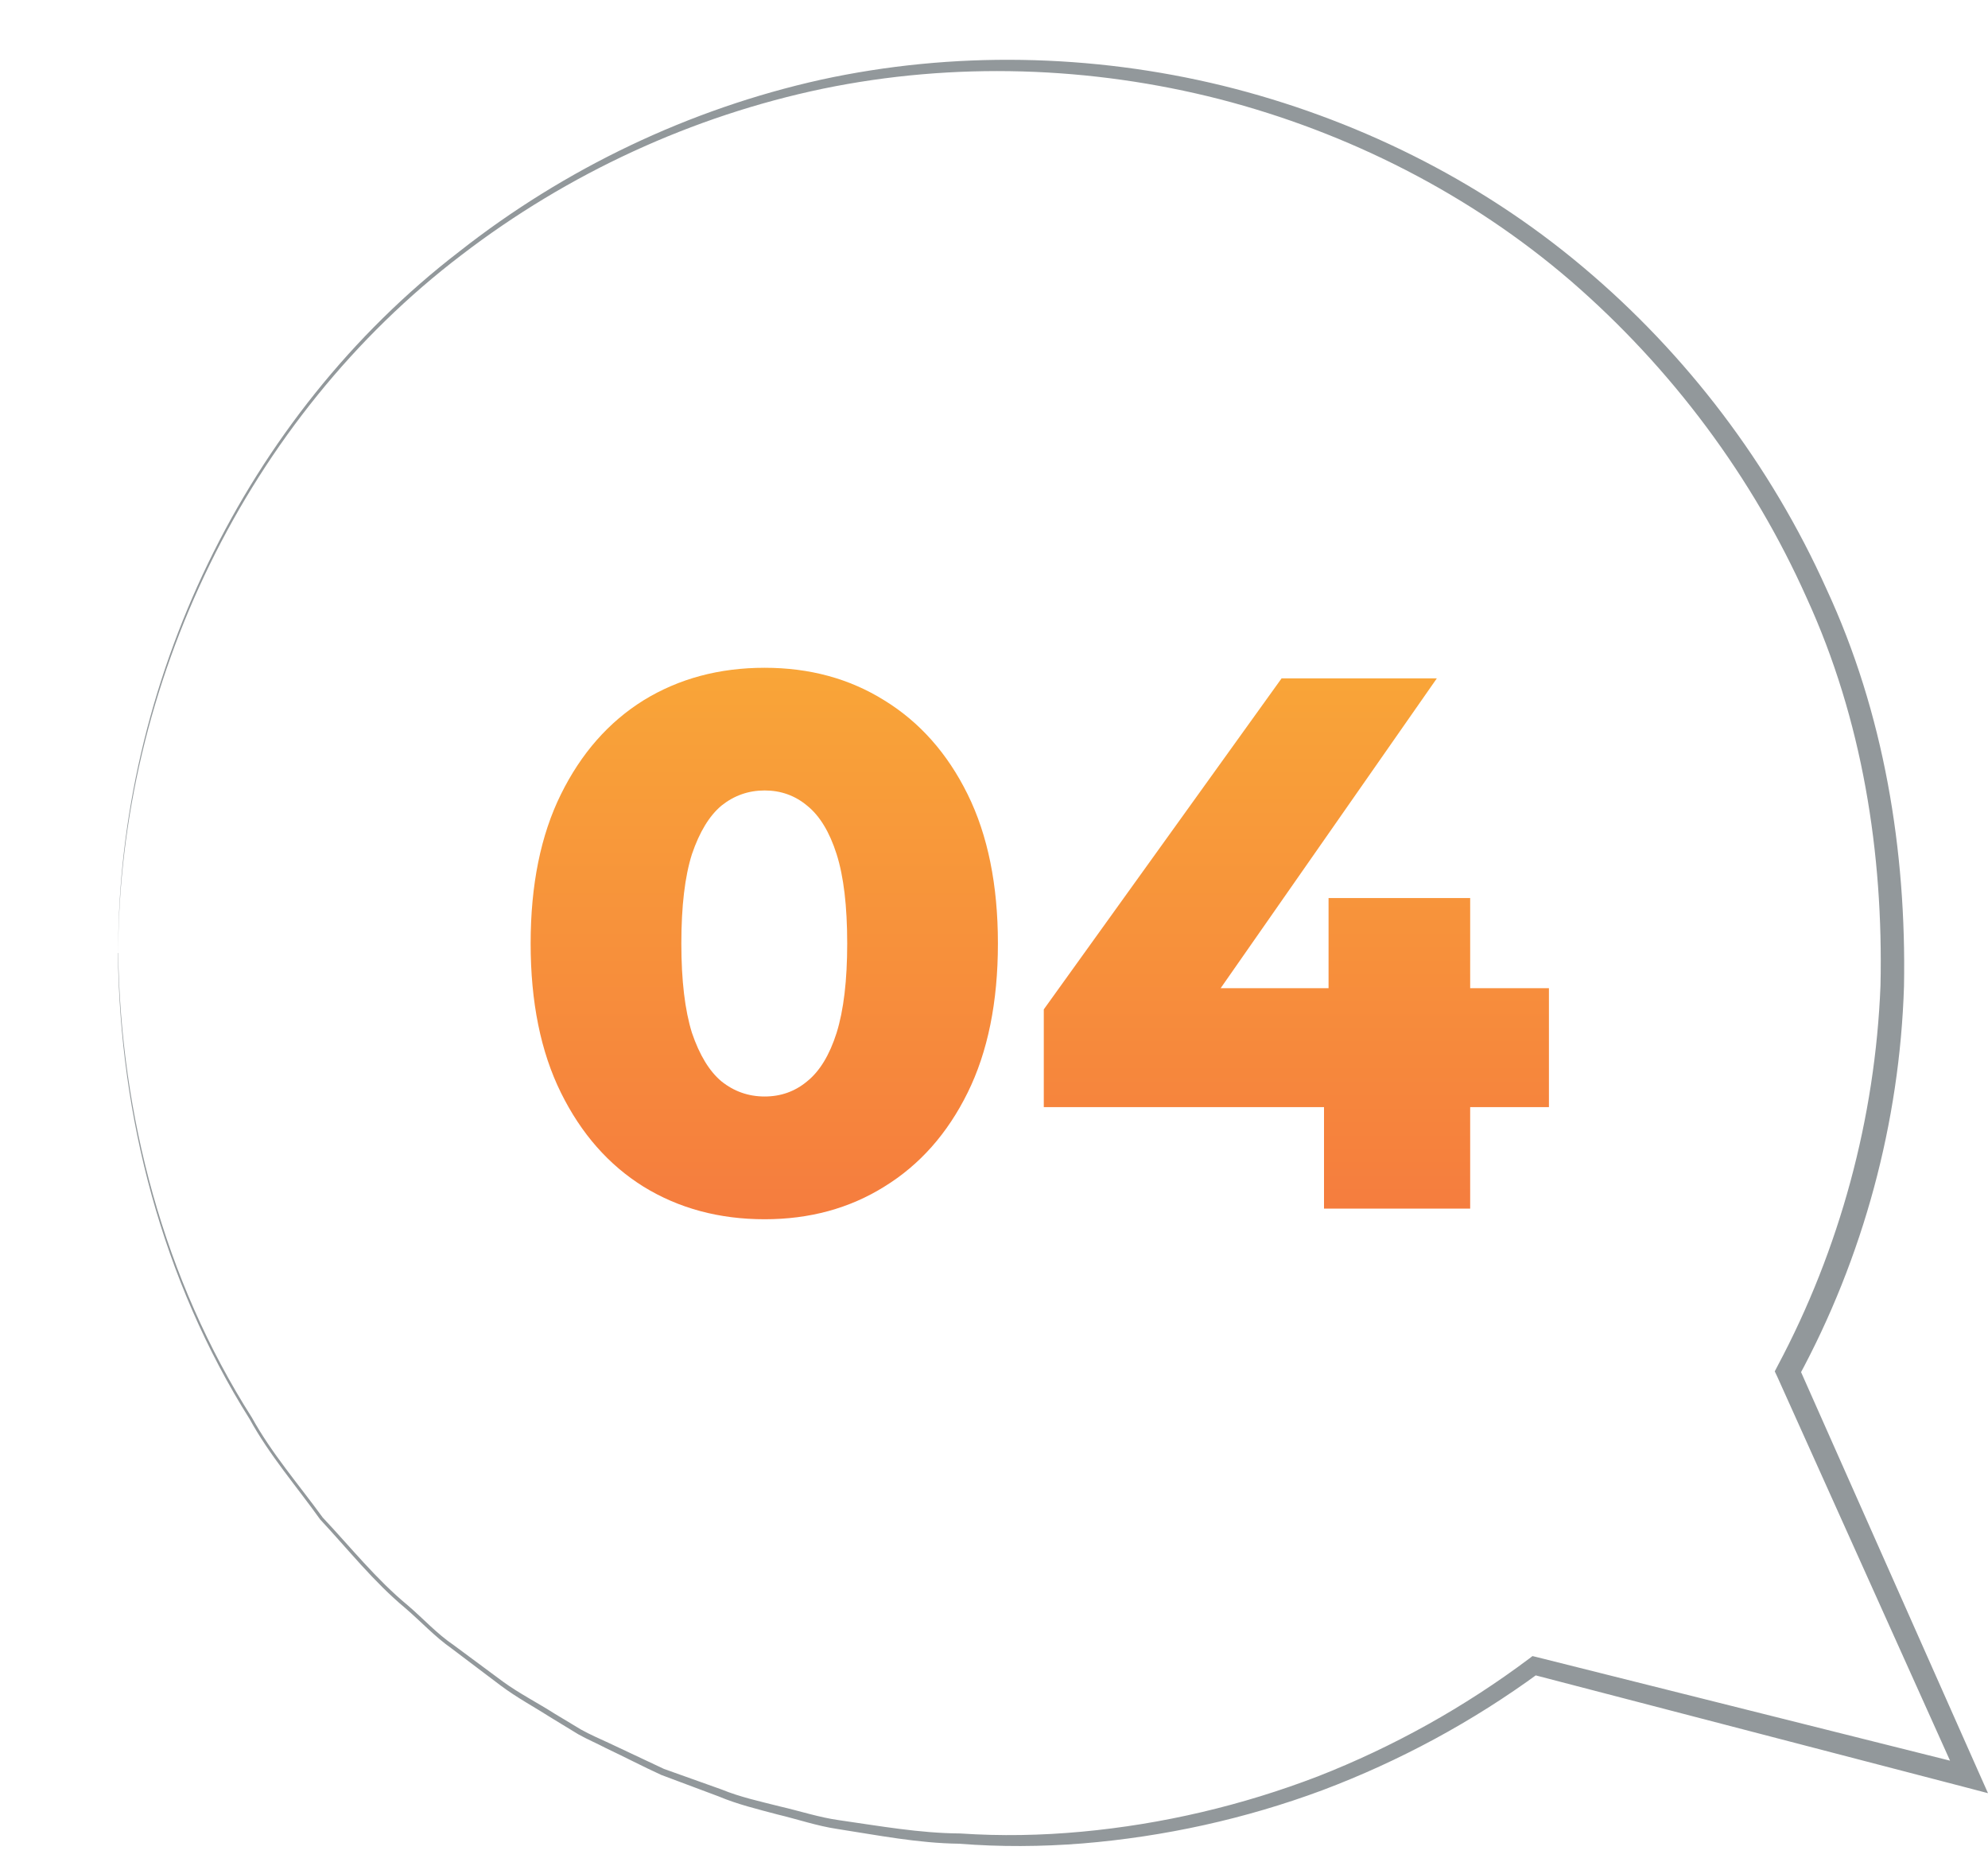 <svg width="63" height="59" viewBox="0 0 63 59" fill="none" xmlns="http://www.w3.org/2000/svg">
<path d="M3.745 30.188C3.824 35.356 5.195 40.54 7.984 44.915C8.61 46.049 9.466 47.032 10.226 48.078C11.114 49.021 11.922 50.036 12.92 50.86C13.411 51.28 13.847 51.764 14.386 52.128L15.938 53.278C16.461 53.658 17.04 53.951 17.586 54.3L18.418 54.8C18.703 54.958 18.997 55.085 19.29 55.22L21.041 56.044L22.863 56.694C23.465 56.94 24.091 57.074 24.717 57.233C25.343 57.376 25.961 57.582 26.595 57.669C27.87 57.851 29.138 58.081 30.429 58.089C31.713 58.176 33.004 58.152 34.28 58.033C36.839 57.796 39.366 57.201 41.759 56.282C44.152 55.346 46.41 54.086 48.462 52.548L48.565 52.469L48.699 52.501L62.493 55.957L62.089 56.432L56.321 43.615L56.242 43.449L56.329 43.282C58.302 39.581 59.427 35.428 59.593 31.227C59.688 27.033 59.015 22.785 57.256 18.948C55.545 15.112 52.97 11.664 49.785 8.906C46.592 6.155 42.733 4.198 38.653 3.143C34.565 2.097 30.231 1.954 26.08 2.81C21.936 3.674 17.991 5.497 14.623 8.081C7.841 13.242 3.769 21.675 3.745 30.196V30.188ZM3.745 30.188C3.729 21.667 7.762 13.194 14.544 7.978C17.895 5.339 21.841 3.452 26.016 2.525C30.2 1.614 34.589 1.701 38.748 2.715C42.908 3.738 46.861 5.68 50.157 8.454C53.453 11.22 56.115 14.732 57.882 18.663C59.704 22.587 60.417 26.946 60.338 31.25C60.203 35.562 59.047 39.843 56.987 43.639L57.002 43.306L62.707 56.155L63 56.813L62.303 56.63L48.541 53.048L48.779 53C46.671 54.546 44.35 55.798 41.91 56.718C39.461 57.629 36.894 58.192 34.296 58.406C32.996 58.509 31.689 58.517 30.398 58.414C29.09 58.398 27.815 58.145 26.531 57.946C25.89 57.851 25.271 57.637 24.638 57.487C24.012 57.32 23.378 57.169 22.776 56.916L20.954 56.234C20.367 55.965 19.789 55.663 19.203 55.386C18.917 55.236 18.616 55.109 18.331 54.95L17.499 54.443C16.953 54.094 16.374 53.785 15.859 53.397L14.306 52.224C13.775 51.851 13.332 51.367 12.841 50.947C11.842 50.115 11.034 49.093 10.147 48.141C9.394 47.087 8.539 46.104 7.913 44.963C5.14 40.564 3.793 35.364 3.737 30.196L3.745 30.188Z" fill="#263238" fill-opacity="0.5"/>
<path d="M24.232 38.629C22.792 38.629 21.512 38.285 20.392 37.596C19.288 36.908 18.416 35.916 17.776 34.62C17.136 33.325 16.816 31.748 16.816 29.892C16.816 28.037 17.136 26.46 17.776 25.165C18.416 23.869 19.288 22.877 20.392 22.189C21.512 21.5 22.792 21.157 24.232 21.157C25.656 21.157 26.92 21.5 28.024 22.189C29.144 22.877 30.024 23.869 30.664 25.165C31.304 26.46 31.624 28.037 31.624 29.892C31.624 31.748 31.304 33.325 30.664 34.62C30.024 35.916 29.144 36.908 28.024 37.596C26.92 38.285 25.656 38.629 24.232 38.629ZM24.232 34.74C24.744 34.74 25.192 34.581 25.576 34.261C25.976 33.941 26.288 33.428 26.512 32.724C26.736 32.005 26.848 31.061 26.848 29.892C26.848 28.709 26.736 27.765 26.512 27.061C26.288 26.357 25.976 25.845 25.576 25.524C25.192 25.204 24.744 25.044 24.232 25.044C23.72 25.044 23.264 25.204 22.864 25.524C22.48 25.845 22.168 26.357 21.928 27.061C21.704 27.765 21.592 28.709 21.592 29.892C21.592 31.061 21.704 32.005 21.928 32.724C22.168 33.428 22.48 33.941 22.864 34.261C23.264 34.581 23.72 34.74 24.232 34.74ZM33.078 35.077V31.98L40.614 21.492H45.534L38.214 31.98L35.958 31.308H49.086V35.077H33.078ZM41.958 38.292V35.077L42.102 31.308V28.453H46.59V38.292H41.958Z" fill="url(#paint0_linear_2_1154)"/>
<defs>
<linearGradient id="paint0_linear_2_1154" x1="33" y1="15.293" x2="33" y2="44.292" gradientUnits="userSpaceOnUse">
<stop stop-color="#FAB336"/>
<stop offset="1" stop-color="#F46F40"/>
</linearGradient>
</defs>
</svg>
